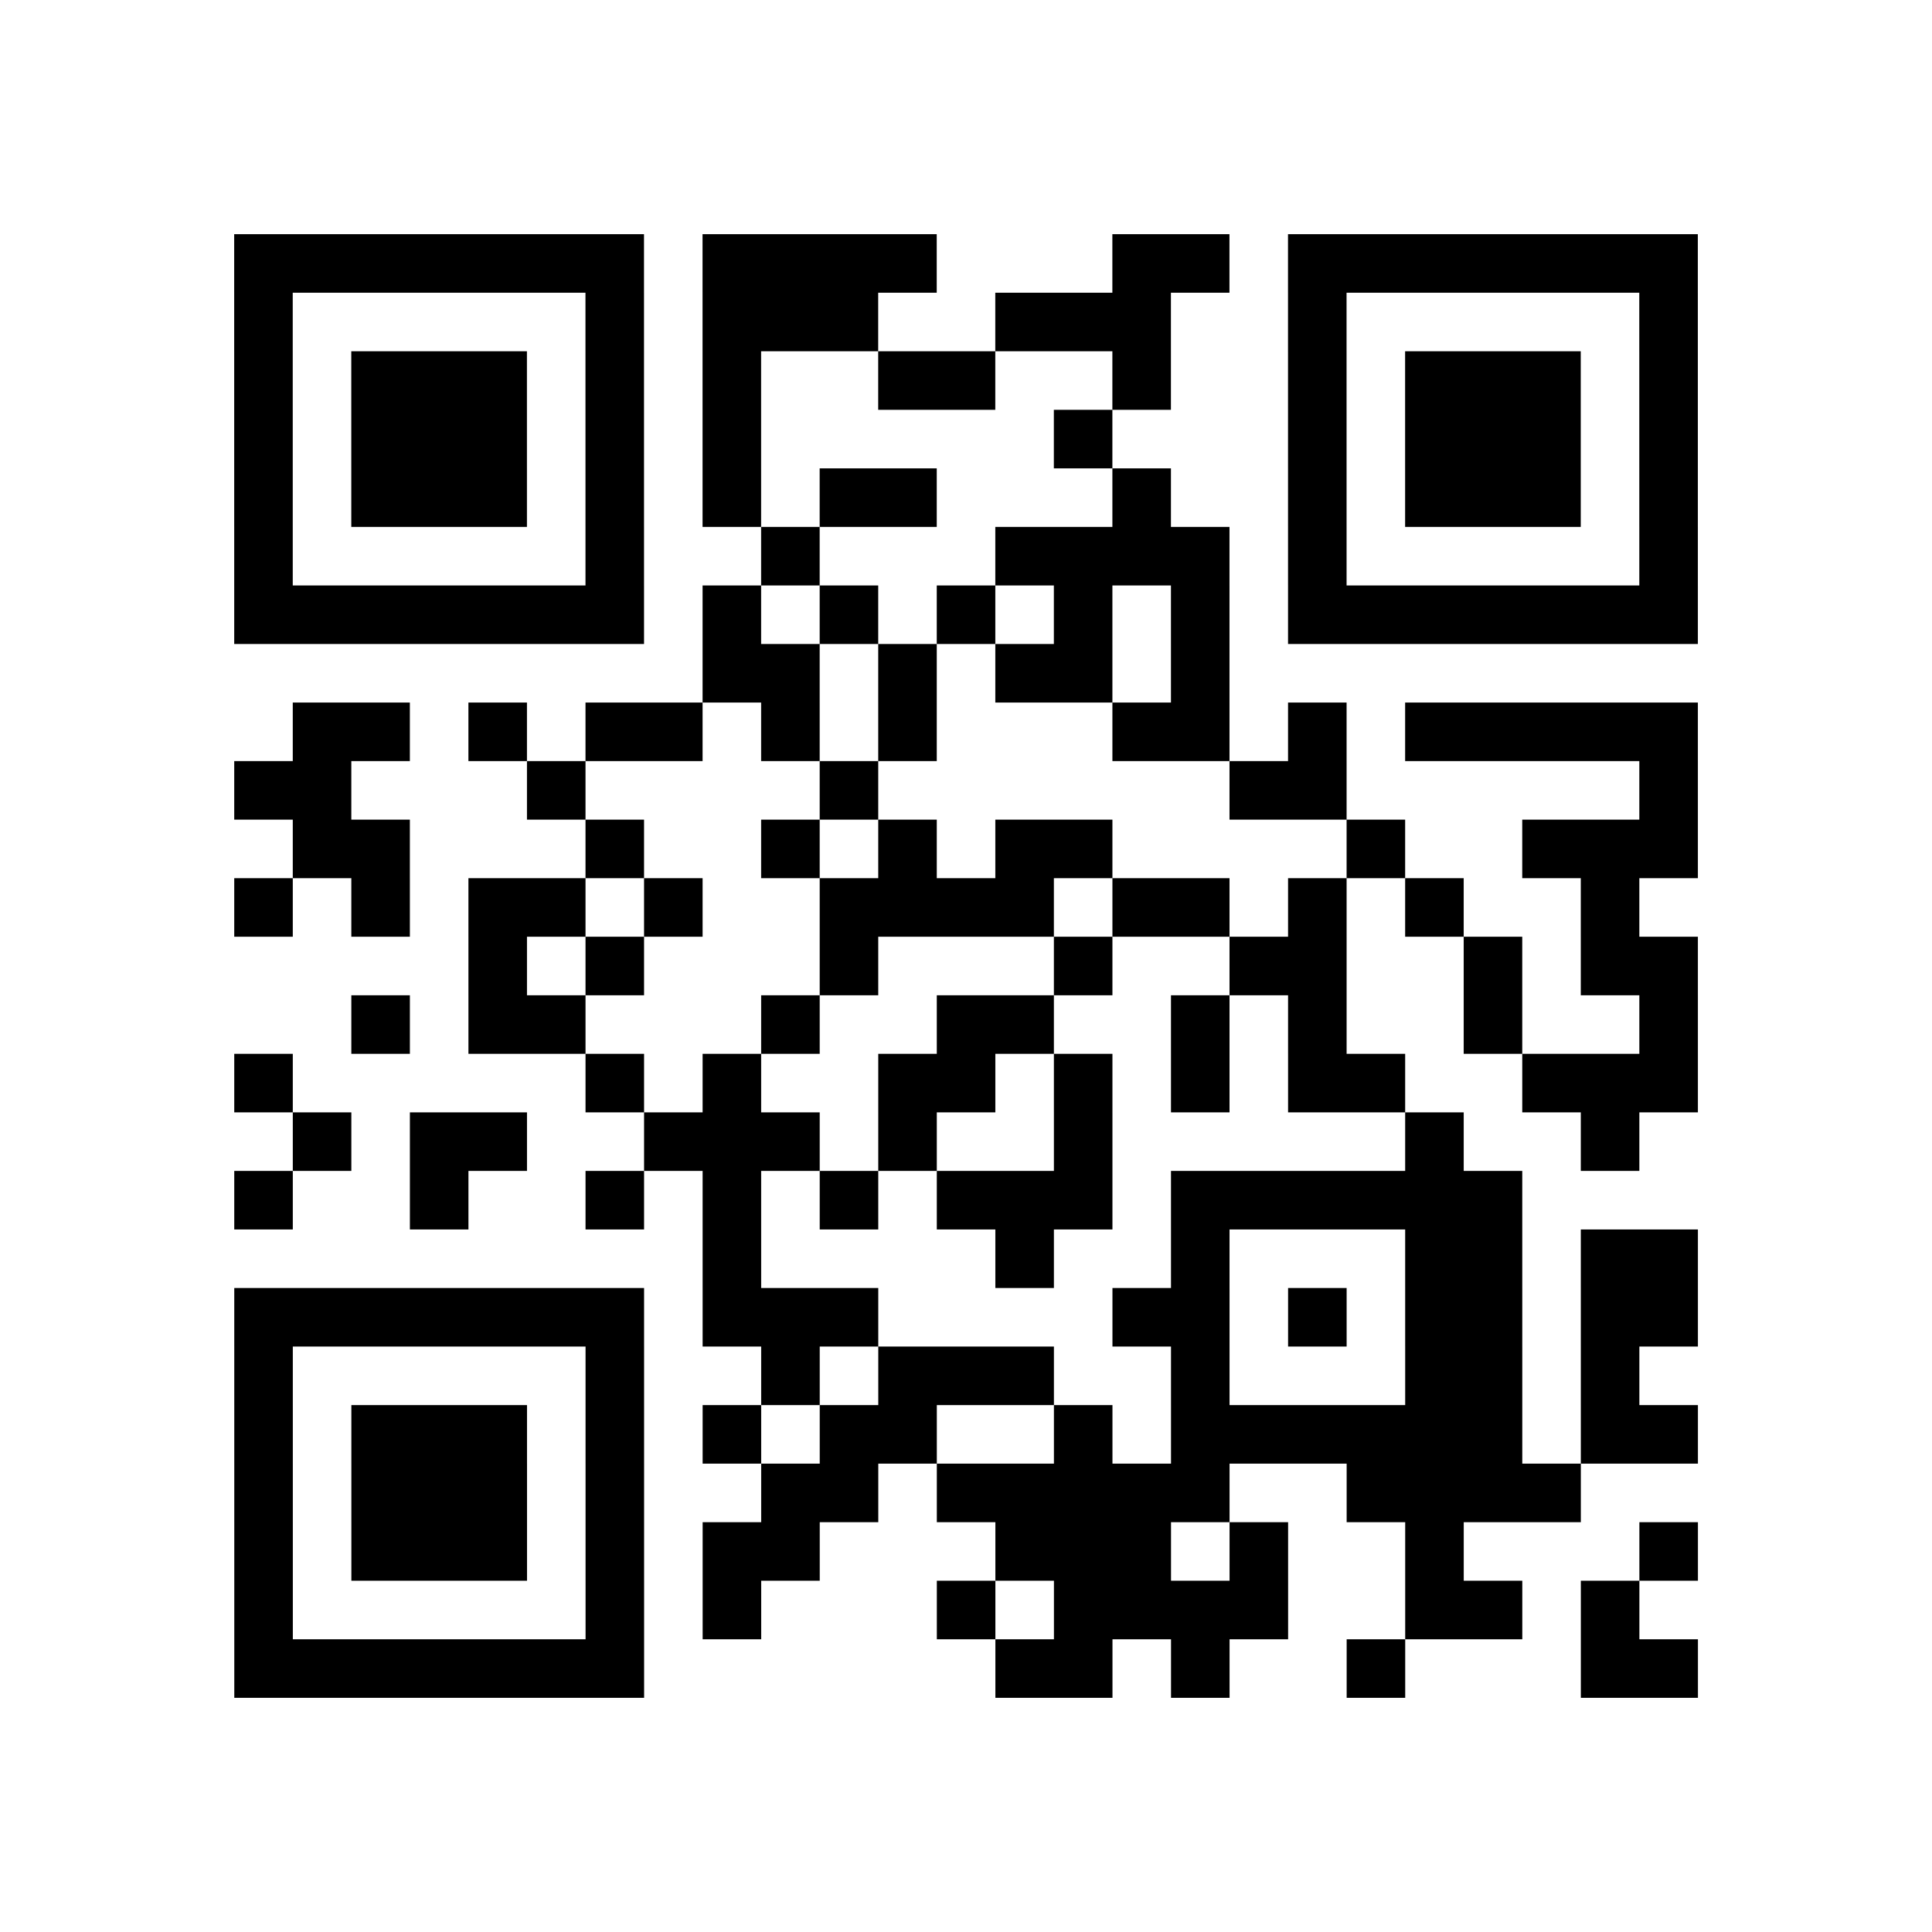 <?xml version="1.0" encoding="utf-8"?>
<svg xmlns="http://www.w3.org/2000/svg" width="132" height="132" class="segno"><path transform="scale(4)" class="qrline" stroke="#000" d="M4 4.5h7m1 0h4m3 0h2m1 0h7m-25 1h1m5 0h1m1 0h3m2 0h3m2 0h1m5 0h1m-25 1h1m1 0h3m1 0h1m1 0h1m2 0h2m2 0h1m2 0h1m1 0h3m1 0h1m-25 1h1m1 0h3m1 0h1m1 0h1m5 0h1m3 0h1m1 0h3m1 0h1m-25 1h1m1 0h3m1 0h1m1 0h1m1 0h2m3 0h1m2 0h1m1 0h3m1 0h1m-25 1h1m5 0h1m2 0h1m3 0h4m1 0h1m5 0h1m-25 1h7m1 0h1m1 0h1m1 0h1m1 0h1m1 0h1m1 0h7m-17 1h2m1 0h1m1 0h2m1 0h1m-16 1h2m1 0h1m1 0h2m1 0h1m1 0h1m3 0h2m1 0h1m1 0h5m-25 1h2m3 0h1m4 0h1m6 0h2m5 0h1m-24 1h2m3 0h1m2 0h1m1 0h1m1 0h2m4 0h1m2 0h3m-25 1h1m1 0h1m1 0h2m1 0h1m2 0h4m1 0h2m1 0h1m1 0h1m2 0h1m-20 1h1m1 0h1m3 0h1m3 0h1m2 0h2m2 0h1m1 0h2m-23 1h1m1 0h2m3 0h1m2 0h2m2 0h1m1 0h1m2 0h1m2 0h1m-25 1h1m5 0h1m1 0h1m2 0h2m1 0h1m1 0h1m1 0h2m2 0h3m-24 1h1m1 0h2m2 0h3m1 0h1m2 0h1m5 0h1m2 0h1m-24 1h1m2 0h1m2 0h1m1 0h1m1 0h1m1 0h3m1 0h6m-14 1h1m4 0h1m2 0h1m3 0h2m1 0h2m-25 1h7m1 0h3m4 0h2m1 0h1m1 0h2m1 0h2m-25 1h1m5 0h1m2 0h1m1 0h3m2 0h1m3 0h2m1 0h1m-24 1h1m1 0h3m1 0h1m1 0h1m1 0h2m2 0h1m1 0h6m1 0h2m-25 1h1m1 0h3m1 0h1m2 0h2m1 0h5m2 0h4m-23 1h1m1 0h3m1 0h1m1 0h2m3 0h3m1 0h1m2 0h1m3 0h1m-25 1h1m5 0h1m1 0h1m3 0h1m1 0h4m2 0h2m1 0h1m-24 1h7m6 0h2m1 0h1m2 0h1m3 0h2"/></svg>
